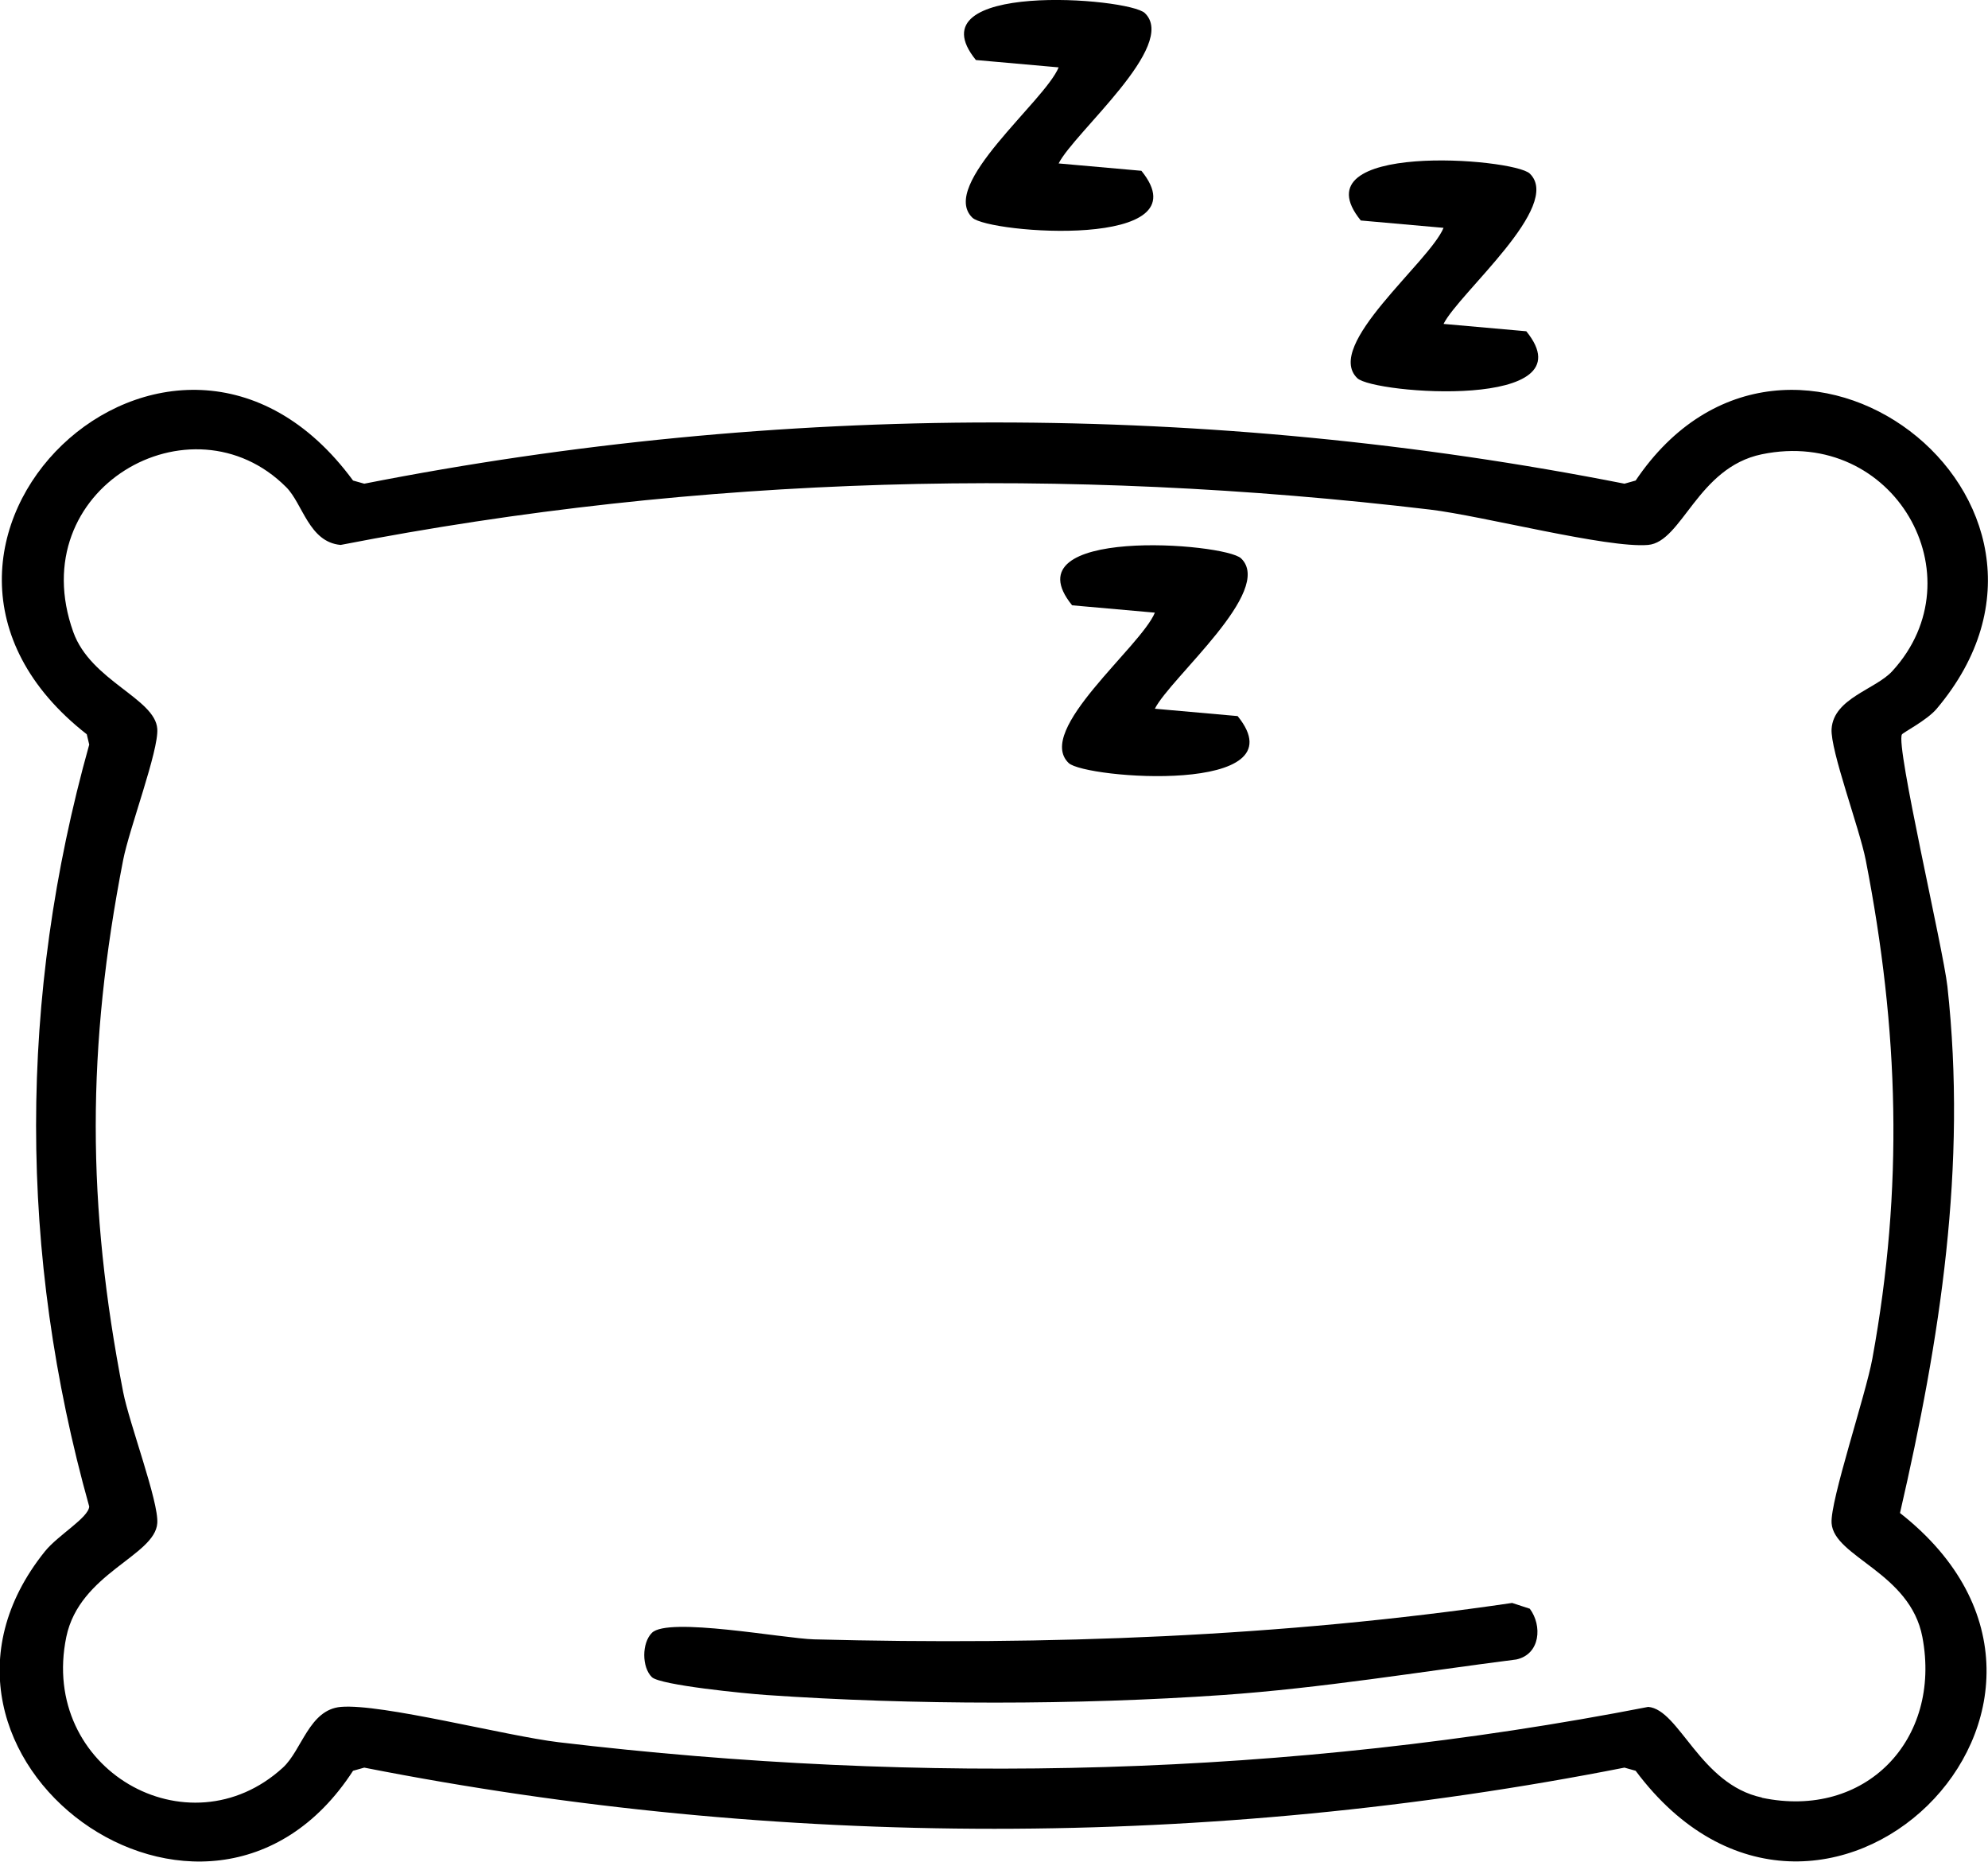 <svg xmlns="http://www.w3.org/2000/svg" viewBox="0 0 113.63 106.39">
  <g>
    <path fill="currentColor" d="M108.6,86.46c2.3-9.97,3.84-19.82,2.71-30.09-.24-2.16-2.97-13.77-2.6-14.4.06-.11,1.43-.81,1.98-1.46,10.11-11.96-8.44-26.03-17.2-13.05l-.64.18c-23.68-4.67-48.35-4.66-72.03,0l-.64-.18c-10.33-14.06-28.92,3.79-15.22,14.5l.14.59c-4.05,14.46-4.05,29.08,0,43.54-.04.64-1.78,1.63-2.53,2.56-9.42,11.71,9.27,25.4,17.61,12.54l.64-.18c23.68,4.66,48.35,4.66,72.03,0l.64.18c10.53,14.1,28.92-3.89,15.11-14.73ZM100.71,102.72c-3.54-.75-4.72-5.03-6.5-5.18-20.55,4-41.48,4.49-62.27,2.02-3.02-.36-10.13-2.22-12.46-2.02-1.81.16-2.22,2.47-3.31,3.47-5.41,4.94-13.94.09-12.38-7.47.76-3.65,5.07-4.62,5.2-6.5.09-1.22-1.6-5.7-1.95-7.49-2.09-10.71-2.09-19.7,0-30.41.35-1.79,2.04-6.26,1.95-7.49-.12-1.74-3.8-2.74-4.8-5.53-2.94-8.2,6.76-13.7,12.17-8.28.95.95,1.3,3.14,3.11,3.3,20.55-4,41.48-4.49,62.27-2.02,3.01.36,10.14,2.22,12.46,2.02,1.95-.17,2.82-4.42,6.5-5.18,7.55-1.56,12.41,6.97,7.47,12.38-.96,1.06-3.36,1.55-3.48,3.31-.08,1.22,1.6,5.7,1.95,7.49,1.9,9.73,2.17,18.72.38,28.5-.38,2.08-2.42,8.13-2.33,9.4.13,1.94,4.49,2.81,5.19,6.51,1.11,5.87-3.26,10.43-9.18,9.18Z"/>
    <path fill="currentColor" d="M60.51,3.85c-.8,1.95-6.86,6.73-4.93,8.59.93.9,13.34,1.85,9.66-2.68l-4.73-.42c.89-1.77,6.84-6.74,4.93-8.59-.93-.9-13.34-1.85-9.66,2.68l4.73.42Z"/>
    <path fill="currentColor" d="M82.51,13.02c-.8,1.95-6.86,6.73-4.93,8.59.93.9,13.34,1.85,9.66-2.68l-4.73-.42c.89-1.77,6.84-6.74,4.93-8.59-.93-.9-13.34-1.85-9.66,2.68l4.73.42Z"/>
    <path fill="currentColor" d="M86.43,91.6c-13.2,1.94-26.55,2.43-39.91,2.08-1.74-.05-8.34-1.3-9.26-.37-.58.58-.58,1.96,0,2.53.48.46,5.36.94,6.54,1.02,8.4.58,17.73.58,26.11,0,5.59-.39,11.21-1.32,16.76-2.03,1.38-.3,1.49-1.94.77-2.9l-1.01-.33Z"/>
    <path fill="currentColor" d="M66.01,35.01c-.8,1.95-6.86,6.73-4.93,8.59.93.9,13.34,1.85,9.66-2.68l-4.73-.42c.89-1.77,6.84-6.74,4.93-8.59-.93-.9-13.34-1.85-9.66,2.68l4.73.42Z"/>
  </g>
</svg>
